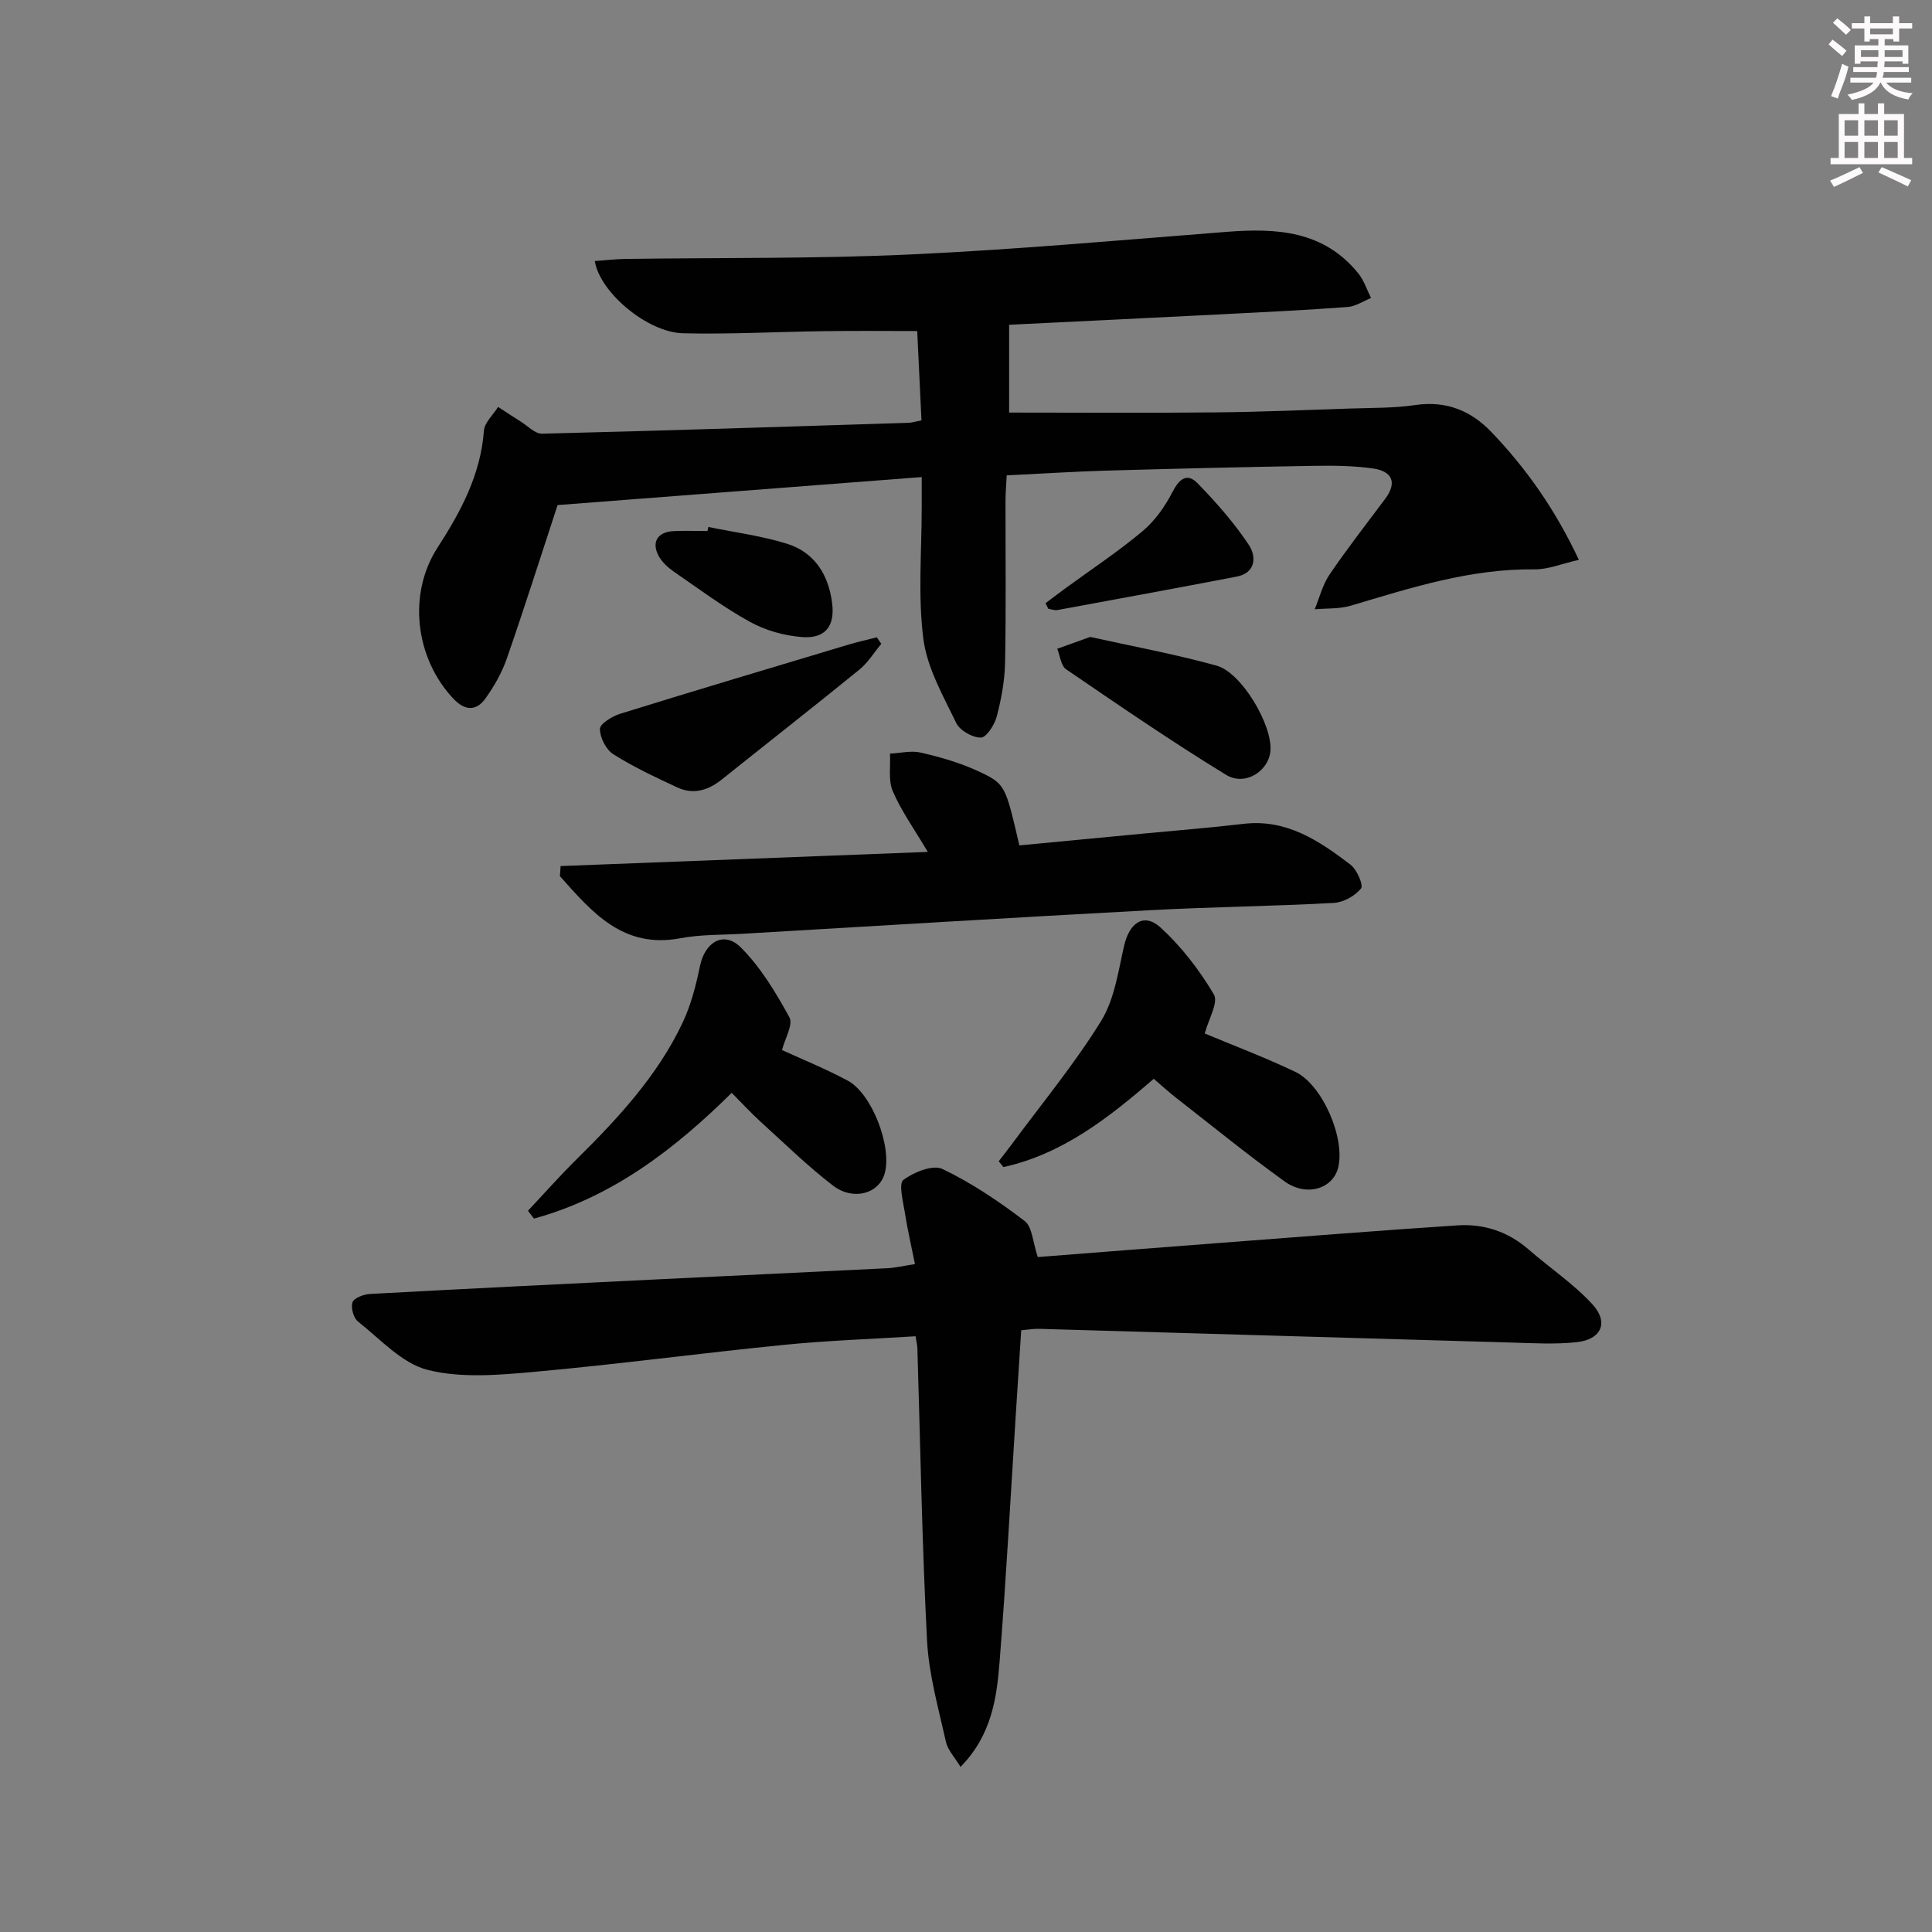 <svg enable-background="new 0 0 400 400" viewBox="0 0 400 400" xmlns="http://www.w3.org/2000/svg"><rect x="0" y="0" width="400" height="400" fill="#808080" stroke="none"/><g fill="#010102"><path d="m190.78 87.03c-.3-6.33-.58-12.27-.88-18.49-6.58 0-12.84-.07-19.09.02-9.81.12-19.62.68-29.41.44-7.42-.19-17.25-8.52-18.25-14.95 2.13-.15 4.22-.41 6.31-.44 19.64-.28 39.3-.02 58.9-.92 21.9-1.01 43.76-2.98 65.62-4.69 10.32-.81 20.09-.25 27.24 8.6 1.18 1.46 1.78 3.39 2.64 5.1-1.61.64-3.19 1.73-4.84 1.86-8.62.64-17.25 1.06-25.89 1.5-14.93.76-29.87 1.48-44.2 2.18v18.18c14.52 0 28.61.1 42.71-.04 9.31-.09 18.63-.49 27.94-.8 4.48-.15 9.01-.07 13.43-.72 6.38-.94 11.51 1.14 15.77 5.59 7.26 7.58 13.22 16.06 18.11 26.46-3.59.81-6.41 2.01-9.22 1.97-13.22-.16-25.54 3.81-37.97 7.51-2.37.71-5 .53-7.51.76 1-2.42 1.64-5.08 3.08-7.2 3.64-5.35 7.63-10.48 11.51-15.66 2.65-3.54 1.28-5.76-2.52-6.3-4.08-.58-8.27-.61-12.41-.54-14.31.24-28.61.58-42.91.99-6.63.19-13.26.63-20.51.98-.09 1.76-.25 3.51-.25 5.26-.02 11.16.13 22.33-.09 33.48-.07 3.76-.78 7.57-1.73 11.21-.45 1.71-2.15 4.34-3.28 4.34-1.76.01-4.37-1.48-5.12-3.05-2.7-5.63-6.02-11.39-6.79-17.4-1.15-8.97-.33-18.18-.34-27.3 0-1.79 0-3.57 0-6.19-25.56 1.97-50.51 3.89-75.39 5.8-3.43 10.44-6.82 21.16-10.51 31.77-1.02 2.93-2.62 5.76-4.44 8.29-1.95 2.71-4.31 2.49-6.66-.01-7.87-8.39-9.45-21.64-3.25-31.23 4.83-7.47 8.92-15.08 9.61-24.21.13-1.71 1.91-3.29 2.94-4.93 1.59 1.03 3.16 2.09 4.77 3.09 1.42.89 2.9 2.49 4.32 2.45 25.28-.62 50.55-1.45 75.83-2.25.63 0 1.26-.22 2.73-.51z"/><path d="m189.56 276.66c-9.21.58-18.32.88-27.36 1.79-17.19 1.71-34.32 4.02-51.52 5.57-7.35.66-15.13 1.36-22.11-.39-5.33-1.33-9.81-6.36-14.45-10.02-.93-.73-1.53-2.91-1.13-4 .34-.91 2.33-1.64 3.63-1.71 20.09-1.09 40.19-2.08 60.28-3.06 15.62-.77 31.24-1.48 46.85-2.27 1.62-.08 3.23-.48 5.68-.85-.75-3.76-1.56-7.24-2.11-10.77-.36-2.28-1.3-5.89-.28-6.66 2.15-1.62 6.1-3.21 8.09-2.26 6.03 2.88 11.68 6.7 17.01 10.76 1.6 1.22 1.69 4.43 2.72 7.47 12.21-.95 24.93-1.96 37.65-2.92 16.41-1.25 32.81-2.56 49.23-3.64 5.47-.36 10.49 1.28 14.75 5 4.36 3.8 9.26 7.07 13.15 11.28 3.52 3.8 1.93 7.37-3.26 7.91-4.45.47-8.98.2-13.48.07-32.6-.93-65.19-1.91-97.79-2.84-1.13-.03-2.27.18-3.68.3-.38 5.94-.75 11.69-1.12 17.45-1.09 17.09-2.01 34.19-3.36 51.25-.6 7.56-1.69 15.2-8.09 21.7-1.2-2.01-2.64-3.49-3.02-5.2-1.53-6.92-3.53-13.88-3.9-20.89-1.05-20.1-1.38-40.23-2-60.36.01-.64-.15-1.26-.38-2.71z"/><path d="m116.07 179.31c25.03-.96 50.05-1.93 76.02-2.93-2.87-4.84-5.51-8.51-7.25-12.57-.97-2.26-.43-5.16-.58-7.78 2.14-.1 4.39-.68 6.4-.21 4 .93 8.04 2.08 11.76 3.8 5.8 2.68 5.7 2.91 8.63 15.41 8.63-.82 17.35-1.64 26.06-2.48 6.78-.65 13.57-1.18 20.33-1.98 8.92-1.06 15.67 3.5 22.18 8.46 1.32 1.01 2.71 4.26 2.16 4.93-1.25 1.54-3.64 2.87-5.64 2.98-12.62.69-25.26.82-37.88 1.5-28.19 1.51-56.38 3.24-84.56 4.89-4.28.25-8.64.13-12.83.92-11.89 2.25-18.3-5.41-24.94-12.84.05-.69.09-1.4.14-2.1z"/><path d="m109.31 250.67c3.36-3.57 6.61-7.24 10.09-10.68 8.55-8.45 16.71-17.24 21.91-28.22 1.74-3.67 2.79-7.75 3.61-11.76 1.03-4.99 4.95-7.36 8.46-3.85 4.11 4.1 7.25 9.33 10.06 14.47.82 1.49-.93 4.39-1.53 6.77 4.13 1.9 8.98 3.86 13.58 6.32 5.07 2.7 9.26 13.79 7.66 19.28-1.22 4.17-6.51 5.68-10.75 2.42-5.25-4.05-10.03-8.73-14.95-13.2-1.97-1.79-3.77-3.75-5.96-5.96-11.81 11.68-24.73 21.59-40.94 26.04-.41-.54-.83-1.09-1.24-1.63z"/><path d="m249.43 213.97c5.69 2.39 12.33 4.89 18.72 7.93 5.7 2.71 10.41 13.84 8.9 19.85-1.1 4.38-6.55 6.1-11.07 2.86-7.7-5.53-15.05-11.53-22.53-17.36-1.56-1.22-3.02-2.56-4.58-3.9-9.43 8.18-18.98 15.61-31.12 18.28-.33-.4-.65-.8-.98-1.2.94-1.22 1.9-2.42 2.81-3.66 6.21-8.41 12.91-16.51 18.39-25.38 2.76-4.47 3.55-10.26 4.76-15.56 1.1-4.81 4.12-6.93 7.56-3.79 4.32 3.96 8.05 8.8 11.03 13.85.98 1.68-1.13 5.18-1.89 8.08z"/><path d="m182.46 133.3c-1.5 1.8-2.76 3.9-4.55 5.35-9.43 7.67-19 15.16-28.49 22.75-2.81 2.25-5.88 3.17-9.21 1.62-4.5-2.1-9.03-4.21-13.21-6.85-1.52-.96-2.8-3.46-2.79-5.26 0-1.07 2.55-2.62 4.21-3.14 15.69-4.87 31.43-9.56 47.16-14.28 1.96-.59 3.97-1.03 5.95-1.54.32.45.63.9.93 1.35z"/><path d="m225.71 131.87c8.57 1.9 17.47 3.54 26.16 5.94 5.19 1.43 11.51 12.2 11.17 17.52-.27 4.27-5.22 7.53-9.2 5.09-11.27-6.9-22.19-14.39-33.11-21.85-1.08-.74-1.25-2.8-1.84-4.25 2.03-.73 4.07-1.46 6.82-2.45z"/><path d="m216.47 124.88c1.37-1.03 2.74-2.07 4.12-3.08 5.35-3.92 10.91-7.59 15.98-11.84 2.56-2.15 4.65-5.13 6.19-8.12 1.4-2.72 3.03-4 5.19-1.78 3.86 3.97 7.58 8.19 10.63 12.79 1.48 2.23 1.57 5.75-2.58 6.54-12.34 2.36-24.7 4.64-37.06 6.91-.6.11-1.27-.16-1.9-.26-.18-.38-.38-.77-.57-1.16z"/><path d="m146.65 109.1c5.47 1.13 11.07 1.83 16.36 3.5 5.76 1.82 8.6 6.58 9.29 12.42.55 4.67-1.49 7.23-6.2 6.88-3.67-.27-7.57-1.36-10.79-3.13-5.51-3.03-10.6-6.83-15.79-10.41-1.2-.83-2.39-1.91-3.09-3.15-1.64-2.93-.32-5.1 3.07-5.25 2.32-.1 4.65-.02 6.98-.02.05-.28.11-.56.17-.84z"/></g><path d="m378.6 9.2.8-1c.9.7 1.9 1.4 2.9 2.3l-.9 1.1c-1.1-.9-2-1.7-2.8-2.4zm.5 10.7c.9-2.1 1.6-4.3 2.3-6.7.4.2.8.4 1.3.6-.7 3.1-1.5 4.3-2.2 6.6zm.4-15.2.9-.9c1 .8 2 1.6 2.8 2.4l-1 1c-1-.9-1.9-1.8-2.7-2.5zm12.5-1.3h1.2v1.4h2.7v1.1h-2.7v2.7h-1.2v-.5h-1.8v1.3h4.9v3.8h-1.2v-.5h-3.7c0 .4-.1.9-.1 1.2h5.1v1h-5.2c0 .5-.1.9-.3 1.2h6v1h-5.2c1.1 1.3 2.9 2 5.5 2.2-.4.4-.7.8-.9 1.3-2.9-.5-4.8-1.6-5.7-3.5h-.1c-.8 1.7-2.7 2.9-5.9 3.6-.2-.4-.6-.8-.9-1.1 2.8-.6 4.6-1.4 5.4-2.5h-4.8v-1h5.3c.1-.3.2-.7.2-1.2h-4.9v-1h5c0-.4 0-.8.1-1.2h-3.6v.5h-1.2v-3.8h4.9v-1.3h-1.8v.5h-1.1v-2.7h-2.6v-1.1h2.6v-1.4h1.2v1.4h4.7v-1.4zm-6.7 8.4h3.6c0-.4 0-.9 0-1.4h-3.6zm1.9-4.7h4.7v-1.2h-4.7zm6.7 3.3h-3.7v1.4h3.7z" fill="#fcfafa"/><path d="m384.7 21.4h1.3v2.2h2.8v-2.2h1.3v2.2h4.1v9.1h1.7v1.3h-16.9v-1.3h1.7v-9.1h4.1v-2.2zm.3 13.2.7 1.2c-1.8.9-3.8 1.9-6 2.9-.2-.4-.5-.8-.8-1.3 2.4-1 4.4-2 6.1-2.8zm-3.1-6.5h2.8v-3.2h-2.8zm0 4.6h2.8v-3.3h-2.8v3.2zm4.1-4.6h2.8v-3.2h-2.8zm0 4.6h2.8v-3.3h-2.8zm3.6 1.9c2.1.9 4.1 1.8 6.1 2.7l-.7 1.3c-2.2-1.1-4.2-2-6.1-2.9zm3.3-9.7h-2.8v3.2h2.8zm-2.8 7.8h2.8v-3.3h-2.8z" fill="#fcfafa"/></svg>
